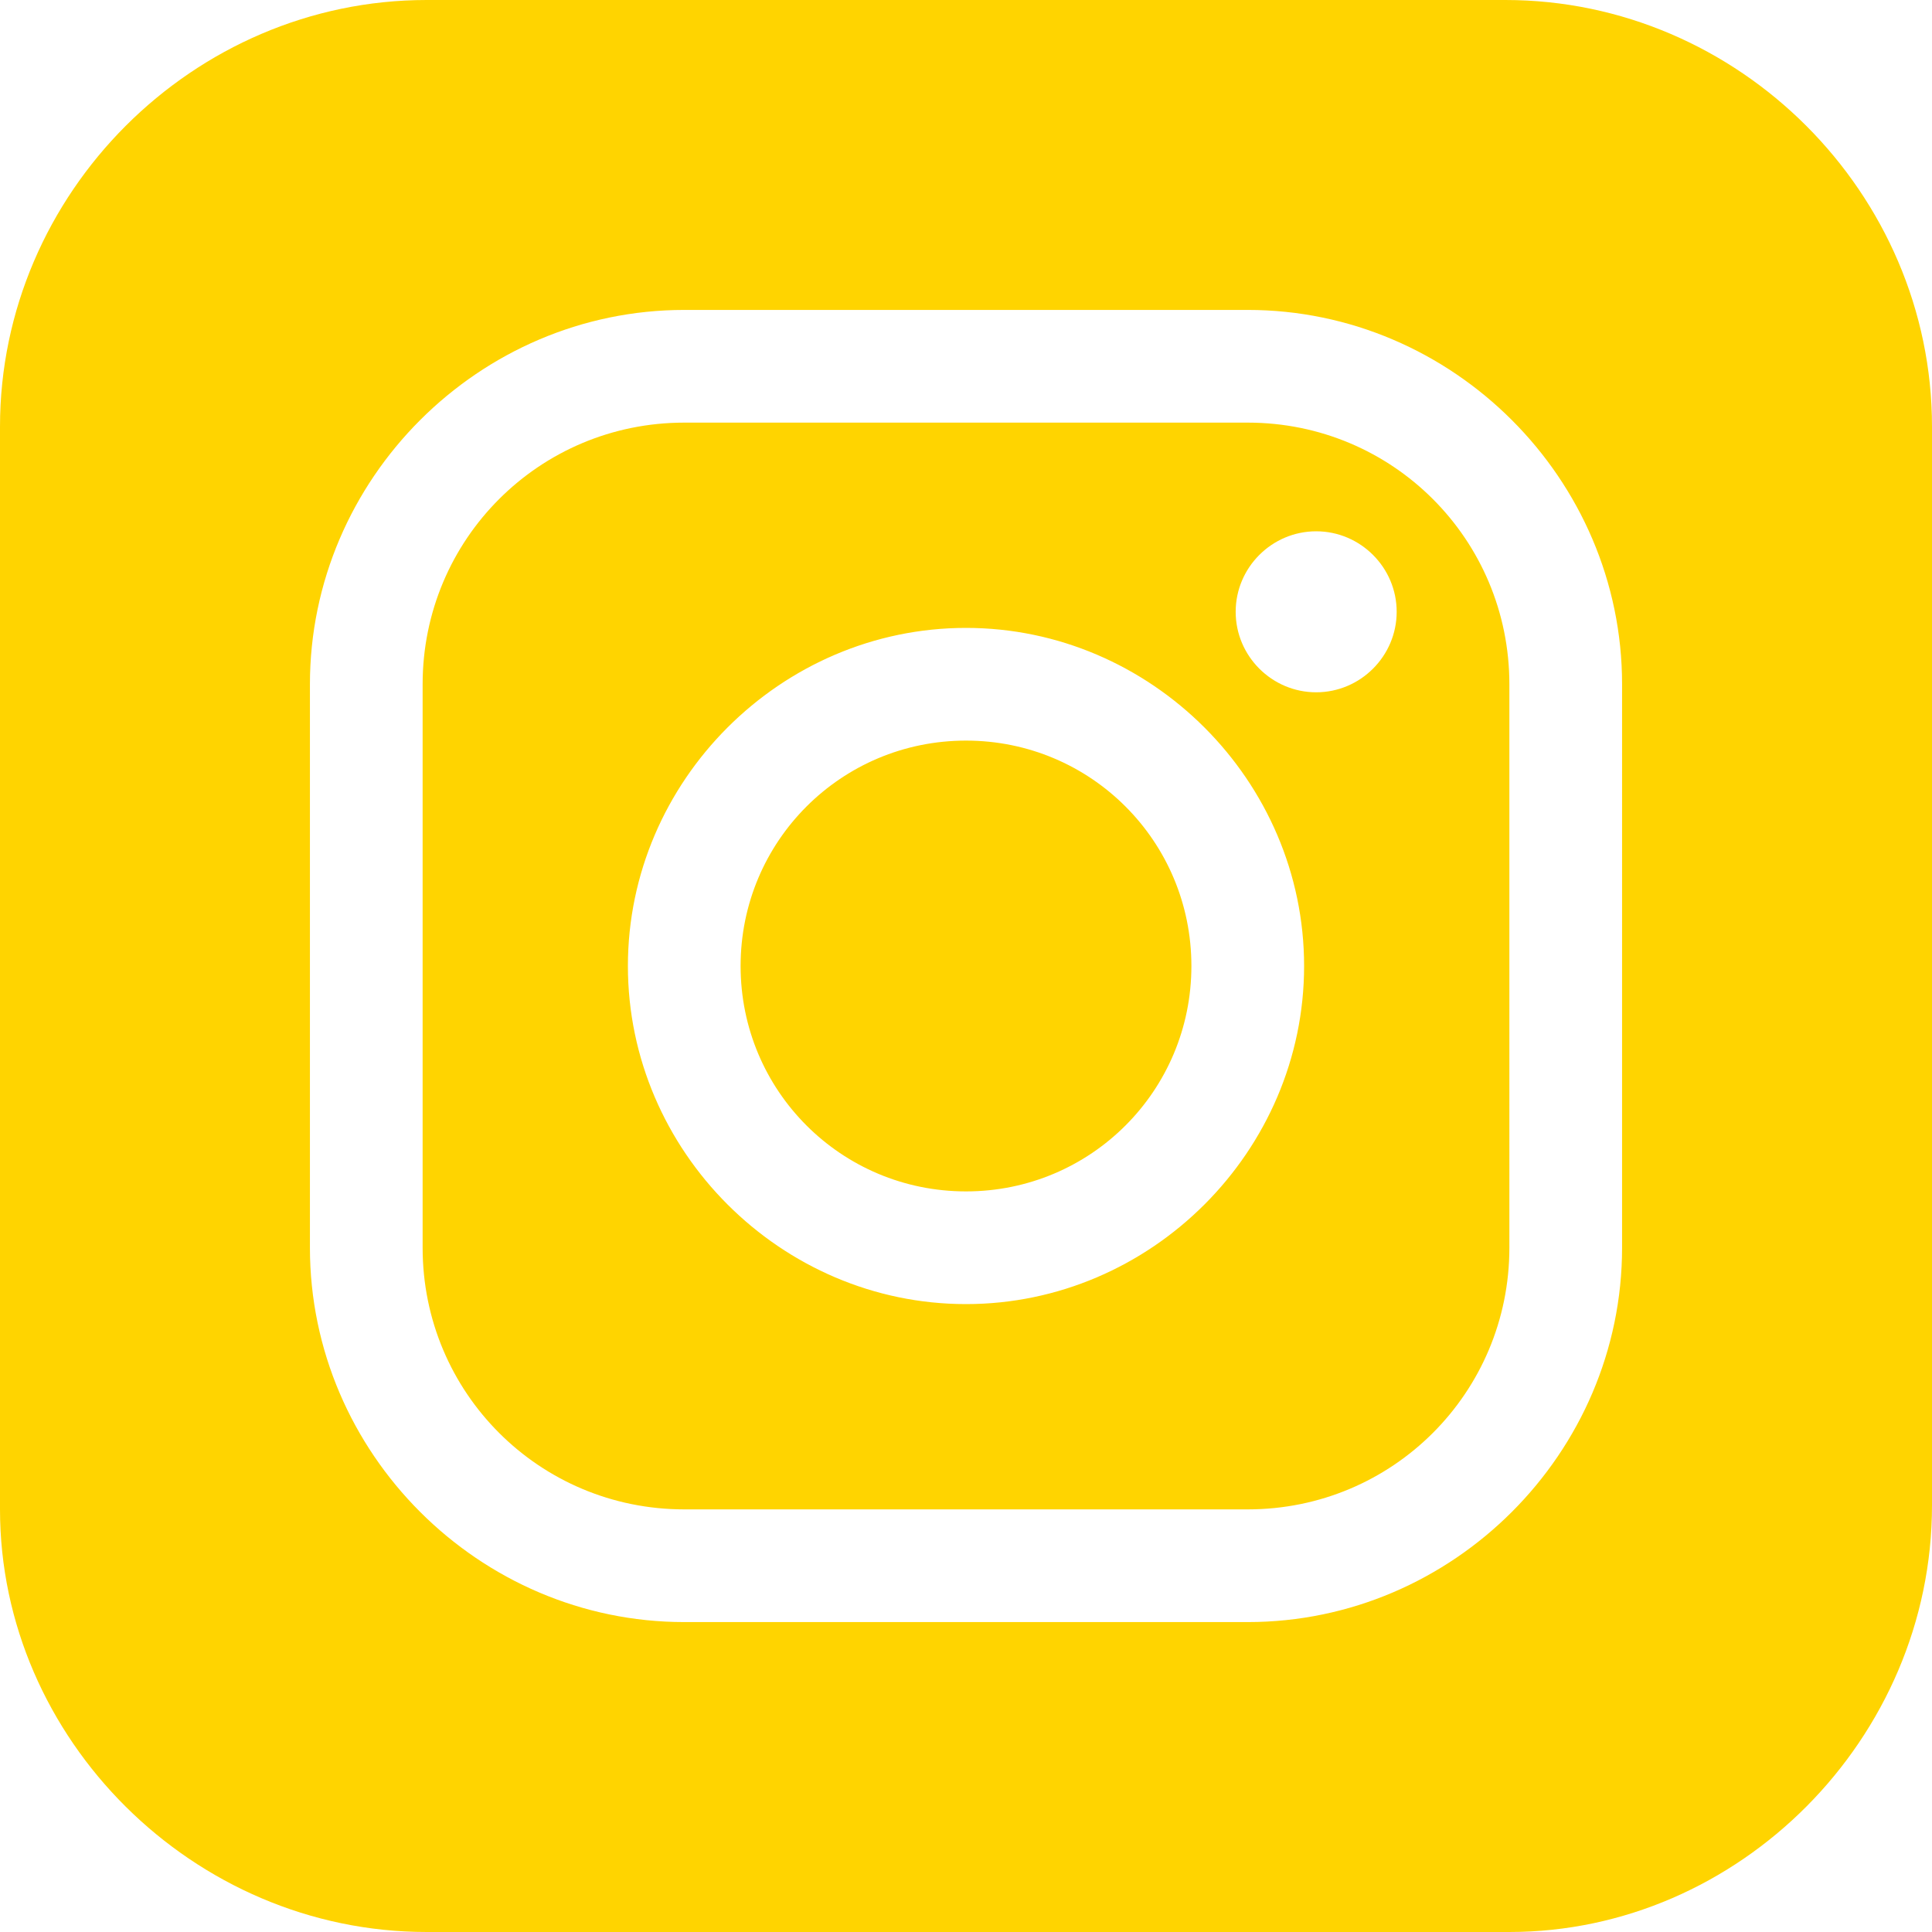 <?xml version="1.0" encoding="utf-8"?>
<!-- Generator: Adobe Illustrator 16.0.0, SVG Export Plug-In . SVG Version: 6.00 Build 0)  -->
<!DOCTYPE svg PUBLIC "-//W3C//DTD SVG 1.1//EN" "http://www.w3.org/Graphics/SVG/1.1/DTD/svg11.dtd">
<svg version="1.1" id="Layer_1" xmlns="http://www.w3.org/2000/svg" xmlns:xlink="http://www.w3.org/1999/xlink" x="0px" y="0px"
	 width="48px" height="48px" viewBox="0 0 48 48" enable-background="new 0 0 48 48" xml:space="preserve">
<g>
	<path fill="#FFD400" d="M24,18.4c-3.1,0-5.6,2.5-5.6,5.6c0,3.1,2.5,5.6,5.6,5.6c3.1,0,5.6-2.5,5.6-5.6C29.6,20.9,27.1,18.4,24,18.4
		 M31,10.5H17c-3.6,0-6.5,2.9-6.5,6.5v14c0,3.6,2.9,6.5,6.5,6.5h14c3.6,0,6.5-2.9,6.5-6.5V17C37.5,13.4,34.6,10.5,31,10.5 M24,32.4
		c-4.6,0-8.4-3.801-8.4-8.4c0-4.6,3.8-8.4,8.4-8.4c4.6,0,8.4,3.8,8.4,8.4C32.4,28.6,28.6,32.4,24,32.4 M32.7,17.2
		c-1.101,0-2-0.9-2-2c0-1.1,0.899-2,2-2c1.1,0,2,0.9,2,2C34.7,16.3,33.8,17.2,32.7,17.2 M37.4,0H10.6C4.8,0,0,4.8,0,10.6v26.9
		C0,43.2,4.8,48,10.6,48h26.9C43.2,48,48,43.2,48,37.4V10.6C48,4.8,43.2,0,37.4,0 M40.3,31c0,5.1-4.2,9.3-9.3,9.3H17
		c-5.1,0-9.3-4.2-9.3-9.3V17c0-5.1,4.2-9.3,9.3-9.3h14c5.1,0,9.3,4.2,9.3,9.3V31z"/>
</g>
</svg>
